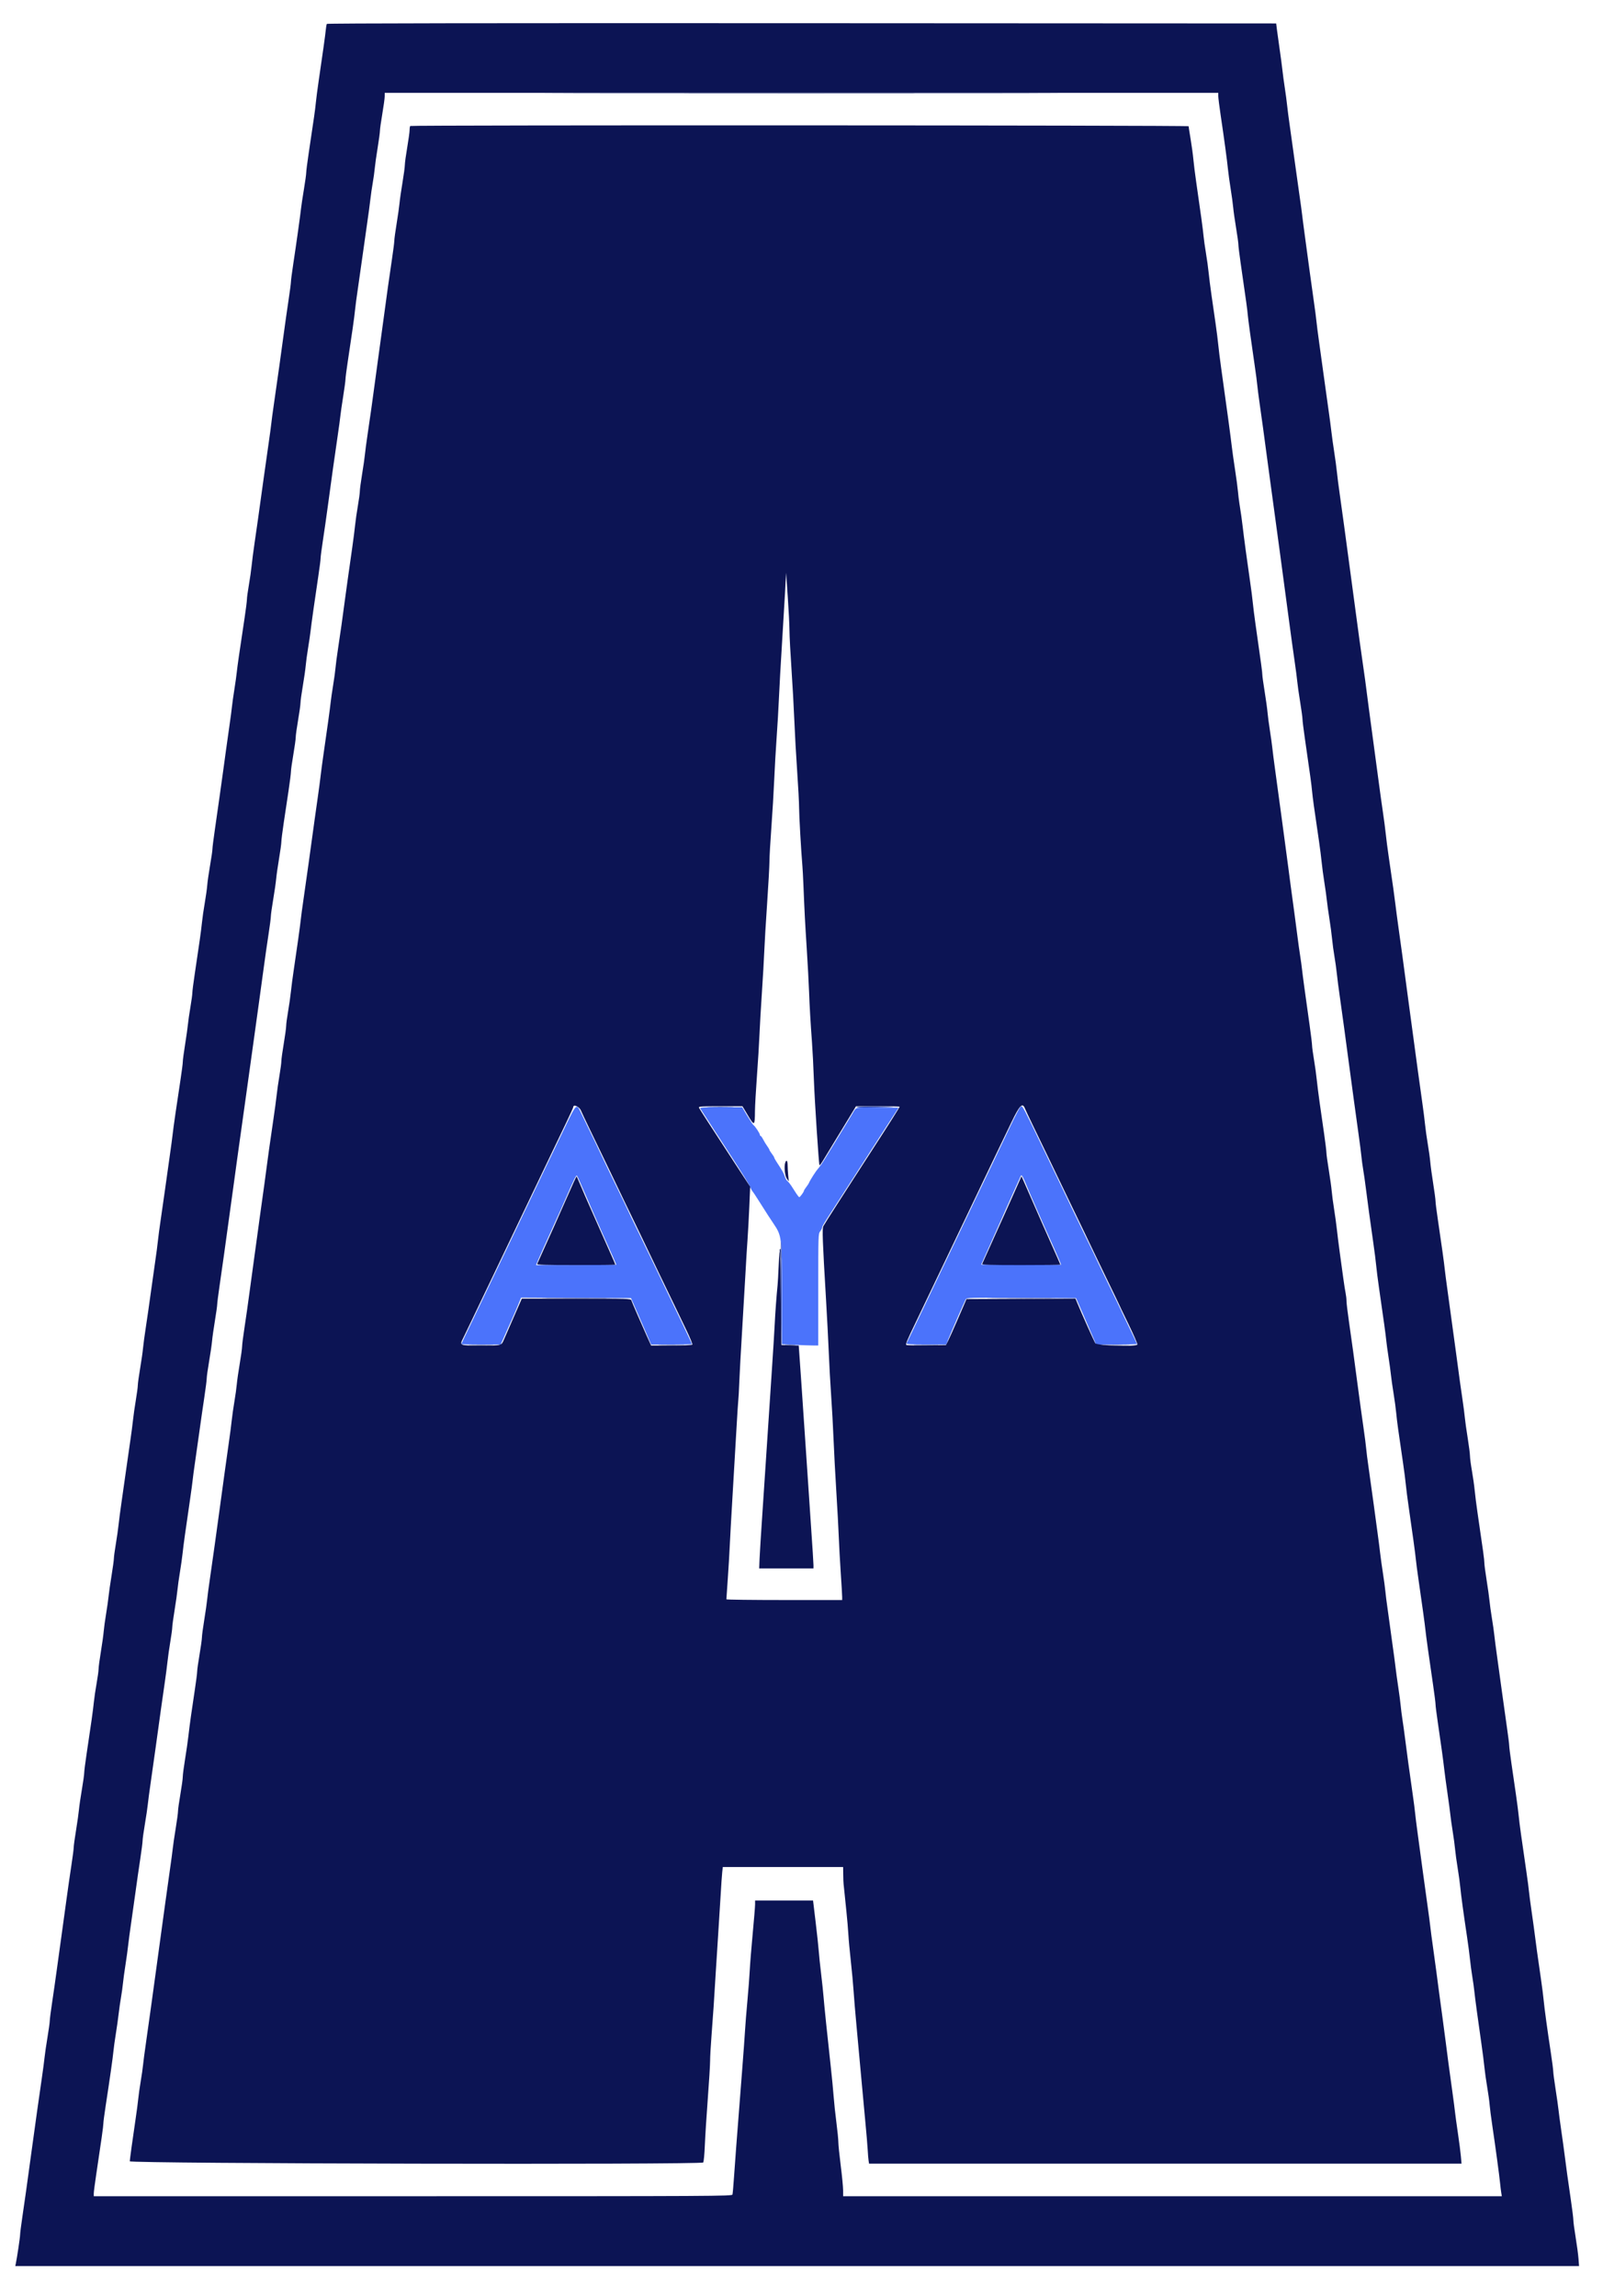 <svg id="svg" version="1.1" xmlns="http://www.w3.org/2000/svg" xmlns:xlink="http://www.w3.org/1999/xlink" width="400" height="573" viewBox="0, 0, 400,573"><g id="svgg"><path id="path0" d="M141.334 280.537 C 137.589 288.309,135.536 292.599,126.508 311.522 C 122.497 319.928,118.291 328.726,117.160 331.072 C 116.029 333.419,115.104 335.380,115.104 335.431 C 115.104 335.481,117.314 335.522,120.015 335.522 L 124.925 335.522 125.661 333.910 C 126.943 331.099,129.218 325.889,129.624 324.834 L 130.015 323.817 143.734 323.879 L 157.453 323.940 158.864 327.164 C 159.641 328.937,160.772 331.543,161.378 332.955 L 162.479 335.522 167.568 335.522 C 170.367 335.522,172.657 335.473,172.657 335.412 C 172.657 335.277,168.822 327.213,165.398 320.148 C 164.005 317.275,162.866 314.896,162.866 314.864 C 162.866 314.831,161.469 311.934,159.761 308.427 C 158.054 304.920,156.657 302.016,156.657 301.974 C 156.657 301.932,155.260 299.029,153.552 295.522 C 151.845 292.016,150.448 289.115,150.448 289.076 C 150.448 289.018,147.329 282.532,144.792 277.313 C 143.878 275.434,143.723 275.578,141.334 280.537 M251.827 281.623 C 250.385 284.671,248.197 289.260,246.964 291.821 C 245.732 294.382,244.264 297.445,243.702 298.627 C 243.141 299.809,239.006 308.460,234.514 317.851 C 230.023 327.242,226.291 335.060,226.223 335.224 C 226.125 335.457,227.192 335.522,231.105 335.522 L 236.113 335.522 236.605 334.269 C 237.196 332.766,240.608 324.948,240.963 324.285 C 241.207 323.828,241.523 323.818,254.861 323.879 L 268.510 323.940 270.021 327.403 C 270.853 329.307,271.979 331.913,272.524 333.194 L 273.516 335.522 278.609 335.522 C 281.410 335.522,283.701 335.460,283.701 335.384 C 283.701 335.308,282.788 333.361,281.672 331.056 C 280.555 328.752,279.642 326.835,279.642 326.797 C 279.642 326.759,278.299 323.967,276.657 320.592 C 275.015 317.218,273.672 314.425,273.672 314.386 C 273.672 314.348,272.275 311.447,270.567 307.940 C 268.860 304.434,267.463 301.536,267.463 301.502 C 267.463 301.467,266.428 299.302,265.163 296.690 C 263.898 294.078,261.550 289.200,259.945 285.851 C 255.592 276.767,255.220 276.058,254.813 276.071 C 254.575 276.078,253.537 278.008,251.827 281.623 M174.716 276.597 C 174.907 276.918,175.973 278.563,182.573 288.716 C 184.921 292.328,186.954 295.609,187.092 296.007 C 187.230 296.405,187.558 297.012,187.821 297.356 C 188.084 297.701,188.513 298.339,188.776 298.774 C 189.039 299.209,189.415 299.796,189.612 300.079 C 189.809 300.361,190.290 301.117,190.681 301.759 C 191.071 302.400,192.071 303.938,192.901 305.175 C 195.113 308.469,195.104 308.396,195.104 323.247 L 195.104 335.448 198.366 335.605 C 200.160 335.691,202.202 335.761,202.903 335.761 L 204.179 335.761 204.179 321.823 C 204.179 308.247,204.191 307.870,204.657 307.278 C 204.919 306.944,205.134 306.539,205.134 306.379 C 205.134 306.034,205.537 305.361,208.133 301.373 C 209.202 299.731,211.559 296.078,213.372 293.254 C 215.186 290.430,217.120 287.421,217.672 286.567 C 218.224 285.713,219.404 283.887,220.293 282.507 C 221.183 281.128,222.434 279.194,223.072 278.209 L 224.233 276.418 219.167 276.353 C 213.218 276.277,213.743 276.152,212.713 277.895 C 212.261 278.659,210.873 280.949,209.628 282.985 C 208.383 285.021,206.776 287.654,206.055 288.836 C 205.335 290.018,204.461 291.292,204.112 291.668 C 203.570 292.253,202.116 294.540,201.814 295.284 C 201.760 295.415,201.465 295.855,201.157 296.261 C 200.849 296.668,200.597 297.081,200.597 297.180 C 200.597 297.442,199.638 298.747,199.446 298.745 C 199.357 298.744,199.024 298.341,198.706 297.849 C 198.388 297.357,197.851 296.525,197.512 296.000 C 197.173 295.475,196.716 294.910,196.496 294.746 C 196.276 294.581,195.969 294.044,195.814 293.551 C 195.552 292.723,195.251 292.190,193.750 289.898 C 193.444 289.431,193.194 288.967,193.194 288.867 C 193.194 288.767,192.925 288.332,192.597 287.902 C 192.269 287.471,192.000 287.041,192.000 286.947 C 192.000 286.852,191.752 286.432,191.449 286.014 C 191.146 285.596,190.692 284.851,190.440 284.358 C 190.187 283.866,189.898 283.463,189.796 283.463 C 189.695 283.463,189.612 283.334,189.612 283.177 C 189.612 282.839,188.419 281.032,188.030 280.780 C 187.881 280.684,187.182 279.640,186.477 278.459 L 185.194 276.312 179.867 276.305 C 175.668 276.300,174.577 276.362,174.716 276.597 M146.157 298.269 C 147.245 300.830,149.408 305.753,150.963 309.210 C 152.519 312.666,153.791 315.541,153.791 315.598 C 153.791 315.655,149.282 315.701,143.772 315.701 L 133.753 315.701 134.439 314.089 C 134.816 313.202,136.273 309.952,137.677 306.865 C 139.081 303.779,140.692 300.179,141.258 298.866 C 143.267 294.203,143.778 293.175,143.977 293.393 C 144.088 293.513,145.068 295.707,146.157 298.269 M256.071 295.642 C 257.072 298.077,260.513 305.923,263.026 311.498 C 264.026 313.718,264.806 315.573,264.758 315.620 C 264.710 315.668,260.210 315.679,254.758 315.644 L 244.844 315.582 247.451 309.731 C 248.885 306.513,251.084 301.570,252.337 298.746 C 253.591 295.922,254.672 293.522,254.738 293.412 C 254.939 293.082,255.195 293.511,256.071 295.642 " stroke="none" fill="#4b73fb" fill-rule="evenodd"></path><path id="path1" d="M81.556 5.964 C 81.477 6.093,81.359 6.764,81.294 7.457 C 81.179 8.680,80.547 13.215,79.504 20.299 C 79.224 22.203,78.909 24.621,78.806 25.672 C 78.628 27.487,78.443 28.791,77.015 38.328 C 76.681 40.561,76.410 42.696,76.413 43.072 C 76.416 43.448,76.156 45.329,75.836 47.251 C 75.515 49.173,75.191 51.337,75.114 52.060 C 74.934 53.763,73.931 60.919,73.184 65.831 C 72.861 67.954,72.597 69.978,72.597 70.328 C 72.597 70.679,72.334 72.703,72.012 74.826 C 71.690 76.949,71.152 80.728,70.817 83.224 C 70.099 88.557,69.274 94.440,68.406 100.418 C 68.063 102.782,67.744 105.146,67.699 105.672 C 67.653 106.197,67.333 108.561,66.989 110.925 C 66.645 113.290,66.096 117.158,65.771 119.522 C 64.567 128.257,64.004 132.263,63.504 135.642 C 63.222 137.546,62.902 140.018,62.793 141.134 C 62.683 142.251,62.373 144.434,62.103 145.986 C 61.833 147.538,61.613 149.150,61.615 149.568 C 61.617 149.986,61.350 152.101,61.023 154.269 C 59.745 162.720,59.218 166.385,59.082 167.761 C 59.004 168.549,58.733 170.484,58.480 172.060 C 58.227 173.636,57.963 175.516,57.895 176.239 C 57.827 176.961,57.513 179.325,57.198 181.493 C 56.883 183.660,56.520 186.239,56.391 187.224 C 56.262 188.209,55.984 190.251,55.772 191.761 C 55.560 193.272,55.126 196.388,54.806 198.687 C 54.487 200.985,53.951 204.746,53.615 207.045 C 53.278 209.343,53.006 211.515,53.009 211.870 C 53.012 212.226,52.748 214.053,52.423 215.930 C 52.097 217.807,51.778 220.042,51.714 220.896 C 51.650 221.749,51.374 223.728,51.101 225.293 C 50.828 226.858,50.511 229.061,50.398 230.188 C 50.193 232.221,49.734 235.499,48.587 243.104 C 48.261 245.272,47.994 247.367,47.996 247.761 C 47.997 248.155,47.778 249.767,47.510 251.343 C 47.242 252.919,46.963 254.854,46.891 255.642 C 46.819 256.430,46.502 258.683,46.186 260.648 C 45.870 262.614,45.614 264.548,45.616 264.947 C 45.619 265.346,45.356 267.391,45.033 269.493 C 44.135 275.330,43.243 281.524,43.090 282.985 C 43.015 283.707,42.700 286.072,42.390 288.239 C 42.081 290.406,41.545 294.221,41.199 296.716 C 40.853 299.212,40.346 302.758,40.071 304.597 C 39.797 306.436,39.492 308.746,39.394 309.731 C 39.296 310.716,38.999 312.973,38.735 314.746 C 38.470 316.519,37.970 320.066,37.624 322.627 C 37.278 325.188,36.730 329.003,36.406 331.104 C 36.082 333.206,35.757 335.624,35.684 336.478 C 35.610 337.331,35.288 339.580,34.969 341.475 C 34.649 343.370,34.388 345.269,34.388 345.696 C 34.388 346.122,34.165 347.795,33.892 349.414 C 33.619 351.033,33.301 353.272,33.186 354.388 C 33.071 355.504,32.761 357.869,32.497 359.642 C 32.234 361.415,31.749 364.800,31.420 367.164 C 31.092 369.528,30.594 373.021,30.316 374.925 C 30.037 376.830,29.713 379.301,29.597 380.418 C 29.480 381.534,29.168 383.737,28.902 385.313 C 28.637 386.890,28.419 388.505,28.419 388.904 C 28.418 389.302,28.155 391.237,27.833 393.202 C 27.511 395.168,27.180 397.475,27.098 398.328 C 27.015 399.182,26.733 401.170,26.471 402.746 C 26.209 404.322,25.939 406.310,25.870 407.164 C 25.802 408.018,25.487 410.275,25.172 412.179 C 24.856 414.084,24.598 416.026,24.598 416.496 C 24.597 416.965,24.376 418.575,24.106 420.074 C 23.837 421.572,23.524 423.713,23.411 424.832 C 23.208 426.849,22.747 430.140,21.602 437.731 C 21.276 439.899,21.010 442.004,21.012 442.410 C 21.013 442.816,20.751 444.697,20.428 446.589 C 20.105 448.482,19.779 450.728,19.703 451.582 C 19.627 452.436,19.301 454.746,18.978 456.716 C 18.655 458.687,18.391 460.621,18.392 461.015 C 18.392 461.409,18.129 463.451,17.805 465.552 C 17.482 467.654,16.941 471.415,16.602 473.910 C 16.264 476.406,15.724 480.328,15.403 482.627 C 15.082 484.925,14.541 488.848,14.201 491.343 C 13.862 493.839,13.322 497.618,13.001 499.741 C 12.680 501.865,12.418 503.912,12.418 504.291 C 12.418 504.670,12.160 506.533,11.845 508.430 C 11.529 510.328,11.203 512.579,11.119 513.433 C 11.035 514.287,10.707 516.758,10.390 518.925 C 9.734 523.403,8.895 529.379,7.990 536.000 C 6.603 546.157,6.161 549.314,5.600 553.075 C 5.276 555.242,5.012 557.325,5.013 557.704 C 5.015 558.319,4.228 563.576,3.929 564.955 L 3.812 565.493 198.918 565.493 L 394.024 565.493 393.884 563.642 C 393.808 562.624,393.487 560.218,393.171 558.296 C 392.855 556.374,392.598 554.439,392.599 553.997 C 392.600 553.556,392.339 551.421,392.019 549.254 C 391.310 544.444,390.724 540.217,390.413 537.672 C 390.285 536.621,389.923 533.988,389.608 531.821 C 389.294 529.654,388.971 527.236,388.889 526.448 C 388.808 525.660,388.481 523.349,388.162 521.313 C 387.844 519.278,387.583 517.297,387.583 516.913 C 387.582 516.528,387.320 514.486,387.000 512.375 C 386.110 506.514,385.370 501.090,385.187 499.104 C 385.097 498.119,384.796 495.755,384.519 493.851 C 383.682 488.094,383.251 484.993,383.008 482.985 C 382.881 481.934,382.519 479.301,382.204 477.134 C 381.889 474.967,381.581 472.624,381.519 471.928 C 381.457 471.232,381.183 469.136,380.910 467.271 C 379.646 458.653,379.162 455.141,378.992 453.373 C 378.891 452.322,378.574 449.851,378.288 447.881 C 378.002 445.910,377.502 442.472,377.176 440.239 C 376.851 438.006,376.588 435.910,376.592 435.582 C 376.595 435.254,376.333 433.158,376.008 430.925 C 375.684 428.693,375.142 424.824,374.805 422.328 C 374.468 419.833,373.927 415.910,373.603 413.612 C 373.278 411.313,372.950 408.788,372.873 408.000 C 372.797 407.212,372.529 405.331,372.279 403.821 C 372.029 402.310,371.761 400.376,371.684 399.522 C 371.606 398.669,371.283 396.349,370.966 394.368 C 370.648 392.387,370.388 390.399,370.389 389.950 C 370.389 389.206,370.114 387.188,368.686 377.484 C 368.419 375.673,368.106 373.201,367.990 371.991 C 367.874 370.781,367.561 368.555,367.295 367.045 C 367.029 365.534,366.810 363.864,366.808 363.333 C 366.807 362.803,366.546 360.761,366.228 358.796 C 365.910 356.831,365.595 354.579,365.527 353.791 C 365.458 353.003,365.187 350.907,364.923 349.134 C 364.476 346.127,364.306 344.898,363.340 337.672 C 362.690 332.810,361.787 326.199,361.186 321.910 C 360.864 319.612,360.564 317.301,360.518 316.776 C 360.422 315.659,359.609 309.812,358.787 304.318 C 358.469 302.195,358.209 300.130,358.209 299.729 C 358.209 299.329,357.947 297.358,357.627 295.351 C 357.307 293.344,356.982 290.949,356.905 290.030 C 356.829 289.110,356.549 287.083,356.283 285.525 C 356.017 283.966,355.710 281.763,355.600 280.629 C 355.490 279.495,355.174 277.009,354.899 275.104 C 354.623 273.200,354.127 269.627,353.796 267.164 C 352.793 259.702,352.049 254.197,351.417 249.552 C 351.087 247.122,350.713 244.328,350.587 243.343 C 350.279 240.941,349.698 236.689,349.005 231.761 C 348.691 229.528,348.335 226.842,348.213 225.791 C 348.003 223.975,347.546 220.720,346.485 213.480 C 346.224 211.701,345.912 209.283,345.792 208.107 C 345.672 206.932,345.357 204.519,345.093 202.746 C 344.829 200.973,344.336 197.427,343.998 194.866 C 343.277 189.401,342.464 183.351,341.624 177.194 C 341.292 174.764,340.963 172.239,340.893 171.582 C 340.822 170.925,340.504 168.615,340.186 166.448 C 339.612 162.541,338.988 157.990,337.794 149.015 C 337.454 146.454,336.913 142.424,336.592 140.060 C 336.271 137.696,335.736 133.719,335.403 131.224 C 335.069 128.728,334.571 125.128,334.295 123.224 C 334.019 121.319,333.710 118.901,333.608 117.851 C 333.506 116.800,333.203 114.543,332.936 112.836 C 332.669 111.128,332.348 108.818,332.223 107.701 C 332.098 106.585,331.771 104.113,331.495 102.209 C 331.220 100.304,330.719 96.704,330.381 94.209 C 330.043 91.713,329.509 87.845,329.192 85.612 C 328.876 83.379,328.559 80.907,328.486 80.119 C 328.414 79.331,328.142 77.236,327.881 75.463 C 327.620 73.690,327.134 70.197,326.801 67.701 C 326.467 65.206,325.930 61.230,325.607 58.866 C 325.285 56.501,324.964 54.030,324.895 53.373 C 324.825 52.716,324.509 50.406,324.192 48.239 C 323.874 46.072,323.333 42.203,322.989 39.642 C 322.645 37.081,322.144 33.481,321.875 31.642 C 321.606 29.803,321.298 27.439,321.190 26.388 C 321.083 25.337,320.820 23.349,320.605 21.970 C 320.391 20.591,320.120 18.580,320.004 17.501 C 319.888 16.422,319.575 14.058,319.309 12.247 C 319.043 10.437,318.741 8.257,318.637 7.403 L 318.448 5.851 200.074 5.791 C 123.193 5.752,81.650 5.813,81.556 5.964 M303.996 23.940 C 303.994 24.367,304.257 26.490,304.580 28.657 C 305.471 34.644,306.166 39.769,306.401 42.098 C 306.517 43.252,306.829 45.528,307.094 47.157 C 307.359 48.785,307.639 50.850,307.718 51.746 C 307.796 52.641,308.119 54.931,308.436 56.836 C 308.754 58.740,309.013 60.621,309.013 61.015 C 309.013 61.409,309.277 63.558,309.600 65.791 C 311.015 75.574,311.255 77.315,311.331 78.328 C 311.415 79.449,312.200 85.206,313.107 91.343 C 313.398 93.313,313.672 95.409,313.717 96.000 C 313.761 96.591,314.059 98.901,314.378 101.134 C 314.949 105.130,315.393 108.371,316.079 113.552 C 316.270 114.997,316.691 118.113,317.013 120.478 C 317.336 122.842,317.877 126.818,318.215 129.313 C 318.554 131.809,319.093 135.785,319.414 138.149 C 320.108 143.259,320.949 149.547,321.794 155.940 C 322.132 158.501,322.675 162.424,323.000 164.657 C 323.325 166.890,323.648 169.361,323.718 170.149 C 323.787 170.937,324.107 173.194,324.428 175.164 C 324.749 177.134,325.012 179.069,325.013 179.463 C 325.013 179.857,325.277 182.006,325.600 184.239 C 327.024 194.095,327.226 195.569,327.398 197.373 C 327.567 199.156,327.874 201.376,329.113 209.791 C 329.384 211.630,329.692 214.048,329.798 215.164 C 329.904 216.281,330.205 218.537,330.467 220.179 C 330.729 221.821,331.011 223.853,331.094 224.694 C 331.177 225.536,331.461 227.577,331.724 229.231 C 331.986 230.885,332.294 233.206,332.407 234.388 C 332.519 235.570,332.781 237.504,332.989 238.687 C 333.196 239.869,333.471 241.853,333.599 243.096 C 333.727 244.339,334.047 246.811,334.309 248.588 C 334.571 250.366,335.063 253.916,335.404 256.478 C 335.744 259.039,336.291 263.122,336.620 265.552 C 336.949 267.982,337.485 271.958,337.812 274.388 C 338.138 276.818,338.671 280.687,338.997 282.985 C 339.322 285.284,339.647 287.809,339.718 288.597 C 339.789 289.385,339.992 290.890,340.170 291.940 C 340.348 292.991,340.618 294.872,340.771 296.119 C 341.120 298.975,342.032 305.655,342.709 310.328 C 342.995 312.299,343.308 314.770,343.404 315.821 C 343.501 316.872,343.813 319.343,344.098 321.313 C 345.334 329.854,345.781 333.097,345.893 334.328 C 345.958 335.051,346.220 336.985,346.475 338.627 C 346.729 340.269,347.008 342.310,347.093 343.164 C 347.178 344.018,347.468 346.060,347.737 347.701 C 348.006 349.343,348.310 351.600,348.412 352.716 C 348.585 354.615,348.912 357.004,350.129 365.254 C 350.401 367.093,350.703 369.457,350.802 370.507 C 350.900 371.558,351.216 374.030,351.504 376.000 C 352.442 382.420,353.160 387.672,353.300 389.134 C 353.375 389.922,353.648 392.018,353.906 393.791 C 354.829 400.121,355.588 405.631,355.699 406.806 C 355.815 408.029,356.568 413.444,357.626 420.657 C 357.953 422.890,358.217 424.985,358.211 425.313 C 358.206 425.642,358.463 427.684,358.783 429.851 C 359.601 435.396,360.123 439.192,360.390 441.552 C 360.517 442.669,360.879 445.355,361.195 447.522 C 361.512 449.690,361.835 452.107,361.915 452.896 C 361.994 453.684,362.259 455.564,362.502 457.075 C 362.746 458.585,363.011 460.566,363.091 461.476 C 363.171 462.386,363.458 464.481,363.729 466.132 C 364.000 467.784,364.302 469.994,364.399 471.045 C 364.576 472.943,365.185 477.408,366.110 483.584 C 366.376 485.358,366.691 487.776,366.811 488.957 C 366.931 490.138,367.197 492.125,367.403 493.373 C 367.608 494.621,367.832 496.233,367.899 496.955 C 368.028 498.330,368.810 504.119,369.689 510.209 C 369.973 512.179,370.296 514.719,370.406 515.853 C 370.516 516.987,370.828 519.214,371.099 520.803 C 371.370 522.391,371.642 524.365,371.704 525.189 C 371.766 526.012,372.081 528.460,372.405 530.627 C 373.142 535.564,374.140 542.947,374.324 544.836 C 374.401 545.624,374.528 546.672,374.606 547.164 L 374.748 548.060 292.568 548.060 L 210.388 548.060 210.384 546.567 C 210.381 545.746,210.113 542.979,209.788 540.418 C 209.463 537.857,209.196 535.224,209.195 534.567 C 209.193 533.910,208.975 531.707,208.710 529.672 C 208.444 527.636,208.131 524.681,208.014 523.104 C 207.897 521.528,207.581 518.251,207.312 515.821 C 206.531 508.774,205.634 500.094,205.487 498.149 C 205.412 497.164,205.144 494.639,204.892 492.537 C 204.640 490.436,204.378 487.910,204.309 486.925 C 204.241 485.940,203.892 482.690,203.535 479.701 L 202.884 474.269 195.651 474.269 L 188.418 474.269 188.418 475.234 C 188.418 475.764,188.152 479.015,187.828 482.458 C 187.504 485.900,187.173 490.006,187.094 491.582 C 187.015 493.158,186.747 496.651,186.499 499.343 C 186.251 502.036,185.988 505.313,185.915 506.627 C 185.842 507.940,185.514 512.454,185.186 516.657 C 183.755 535.008,183.407 539.573,183.158 543.284 C 183.013 545.451,182.840 547.412,182.774 547.642 C 182.660 548.039,178.658 548.060,103.029 548.060 L 23.403 548.060 23.398 547.403 C 23.395 547.042,23.660 544.973,23.987 542.806 C 25.268 534.302,25.803 530.482,25.793 529.910 C 25.787 529.582,26.047 527.594,26.370 525.493 C 27.392 518.852,28.172 513.363,28.305 511.881 C 28.375 511.093,28.642 509.158,28.897 507.582 C 29.152 506.006,29.470 503.749,29.604 502.567 C 29.738 501.385,29.998 499.558,30.184 498.507 C 30.369 497.457,30.593 495.845,30.682 494.925 C 30.771 494.006,31.049 491.962,31.300 490.384 C 31.551 488.806,31.855 486.603,31.975 485.488 C 32.094 484.374,32.408 482.012,32.671 480.239 C 32.934 478.466,33.434 474.919,33.783 472.358 C 34.131 469.797,34.679 465.982,35.000 463.881 C 35.321 461.779,35.583 459.730,35.583 459.326 C 35.582 458.923,35.844 457.042,36.163 455.147 C 36.483 453.252,36.807 451.057,36.883 450.269 C 36.959 449.481,37.287 447.009,37.612 444.776 C 37.937 442.543,38.476 438.728,38.810 436.299 C 39.959 427.954,40.581 423.516,41.087 420.060 C 41.366 418.155,41.690 415.684,41.806 414.567 C 41.923 413.451,42.235 411.248,42.501 409.672 C 42.766 408.096,42.984 406.480,42.984 406.081 C 42.985 405.683,43.248 403.748,43.569 401.783 C 43.890 399.817,44.216 397.510,44.293 396.657 C 44.370 395.803,44.640 393.869,44.894 392.358 C 45.148 390.848,45.459 388.645,45.585 387.463 C 45.808 385.366,46.189 382.615,47.403 374.328 C 47.730 372.096,48.034 369.839,48.078 369.313 C 48.123 368.788,48.396 366.746,48.686 364.776 C 48.976 362.806,49.479 359.260,49.803 356.896 C 50.128 354.531,50.662 350.824,50.991 348.657 C 51.320 346.490,51.587 344.374,51.585 343.955 C 51.584 343.536,51.848 341.650,52.172 339.764 C 52.497 337.877,52.830 335.587,52.911 334.674 C 52.993 333.762,53.318 331.457,53.634 329.552 C 53.950 327.648,54.205 325.821,54.202 325.493 C 54.199 325.164,54.472 323.015,54.809 320.716 C 55.466 316.228,56.215 310.886,57.203 303.642 C 57.543 301.146,58.077 297.278,58.388 295.045 C 58.700 292.812,59.060 290.179,59.188 289.194 C 59.317 288.209,59.646 285.845,59.920 283.940 C 60.194 282.036,60.692 278.490,61.025 276.060 C 61.359 273.630,61.891 269.815,62.207 267.582 C 62.523 265.349,63.061 261.481,63.401 258.985 C 63.742 256.490,64.278 252.621,64.592 250.388 C 64.906 248.155,65.443 244.233,65.786 241.672 C 66.128 239.110,66.675 235.296,67.000 233.194 C 67.325 231.093,67.589 229.051,67.587 228.657 C 67.585 228.263,67.849 226.373,68.174 224.458 C 68.498 222.543,68.831 220.232,68.912 219.324 C 68.993 218.415,69.318 216.134,69.634 214.254 C 69.950 212.374,70.208 210.494,70.206 210.075 C 70.204 209.656,70.473 207.513,70.803 205.313 C 71.133 203.113,71.673 199.513,72.003 197.313 C 72.333 195.113,72.602 192.971,72.600 192.552 C 72.598 192.133,72.866 190.230,73.194 188.322 C 73.522 186.414,73.791 184.469,73.791 184.000 C 73.791 183.531,74.060 181.586,74.388 179.678 C 74.716 177.770,74.985 175.836,74.985 175.380 C 74.985 174.923,75.246 173.022,75.565 171.156 C 75.884 169.289,76.209 167.009,76.287 166.090 C 76.366 165.170,76.634 163.182,76.884 161.672 C 77.134 160.161,77.402 158.334,77.480 157.612 C 77.658 155.961,78.654 148.903,79.418 143.866 C 79.738 141.757,79.999 139.715,79.998 139.329 C 79.996 138.943,80.260 136.907,80.585 134.806 C 80.909 132.704,81.449 128.943,81.784 126.448 C 82.697 119.661,83.482 114.051,84.190 109.254 C 84.539 106.890,84.876 104.418,84.938 103.761 C 85.001 103.104,85.312 100.935,85.631 98.940 C 85.949 96.946,86.209 95.011,86.208 94.642 C 86.208 94.272,86.469 92.251,86.789 90.149 C 87.871 83.039,88.417 79.171,88.593 77.373 C 88.689 76.388,88.994 74.078,89.271 72.239 C 89.547 70.400,90.053 66.854,90.394 64.358 C 90.735 61.863,91.275 58.048,91.594 55.881 C 91.913 53.713,92.281 50.973,92.413 49.791 C 92.545 48.609,92.816 46.728,93.015 45.612 C 93.213 44.496,93.437 42.884,93.511 42.030 C 93.585 41.176,93.907 38.882,94.226 36.932 C 94.545 34.982,94.806 33.048,94.806 32.634 C 94.807 32.219,95.073 30.322,95.399 28.418 C 95.725 26.513,95.993 24.552,95.995 24.060 L 96.000 23.164 200.000 23.164 L 304.000 23.164 303.996 23.940 M102.368 31.443 C 102.281 31.530,102.209 31.987,102.208 32.458 C 102.208 32.928,101.942 34.872,101.616 36.776 C 101.290 38.681,101.022 40.654,101.019 41.162 C 101.017 41.669,100.751 43.657,100.429 45.579 C 100.106 47.502,99.780 49.773,99.704 50.627 C 99.627 51.481,99.301 53.791,98.978 55.761 C 98.655 57.731,98.392 59.666,98.393 60.060 C 98.394 60.454,98.127 62.549,97.800 64.716 C 97.202 68.681,96.541 73.407,95.411 81.791 C 95.075 84.287,94.539 88.209,94.220 90.507 C 93.902 92.806,93.536 95.493,93.408 96.478 C 93.006 99.565,92.402 103.848,91.774 108.060 C 91.441 110.293,91.119 112.710,91.057 113.433 C 90.996 114.155,90.686 116.319,90.368 118.241 C 90.051 120.164,89.791 122.111,89.791 122.569 C 89.791 123.026,89.571 124.668,89.302 126.217 C 89.033 127.766,88.720 129.956,88.607 131.084 C 88.494 132.212,88.170 134.746,87.887 136.716 C 87.154 141.810,86.272 148.114,85.998 150.209 C 85.486 154.133,84.952 157.913,84.396 161.552 C 84.075 163.654,83.769 165.964,83.716 166.687 C 83.663 167.409,83.399 169.343,83.129 170.985 C 82.859 172.627,82.580 174.561,82.508 175.284 C 82.376 176.601,81.578 182.394,80.697 188.418 C 80.437 190.191,80.123 192.555,79.998 193.672 C 79.872 194.788,79.559 197.152,79.302 198.925 C 78.865 201.941,78.427 205.093,77.013 215.403 C 76.697 217.701,76.149 221.570,75.793 224.000 C 75.437 226.430,75.110 228.848,75.065 229.373 C 74.974 230.457,74.009 237.383,73.303 242.030 C 73.044 243.737,72.726 246.155,72.597 247.403 C 72.468 248.651,72.148 250.907,71.885 252.418 C 71.621 253.928,71.405 255.559,71.405 256.041 C 71.404 256.523,71.134 258.503,70.806 260.441 C 70.478 262.380,70.209 264.338,70.209 264.792 C 70.209 265.247,69.994 266.878,69.731 268.418 C 69.469 269.958,69.158 272.119,69.042 273.221 C 68.926 274.323,68.559 277.051,68.228 279.284 C 67.506 284.153,66.622 290.425,66.495 291.582 C 66.410 292.349,65.794 296.836,64.821 303.761 C 64.609 305.272,64.331 307.313,64.203 308.299 C 64.074 309.284,63.713 311.916,63.400 314.149 C 63.087 316.382,62.552 320.304,62.212 322.866 C 61.872 325.427,61.328 329.242,61.004 331.343 C 60.679 333.445,60.413 335.540,60.413 336.000 C 60.413 336.460,60.148 338.392,59.824 340.294 C 59.500 342.195,59.169 344.506,59.089 345.428 C 59.009 346.350,58.740 348.287,58.492 349.731 C 58.245 351.176,57.941 353.325,57.817 354.507 C 57.694 355.690,57.372 358.161,57.102 360.000 C 56.833 361.839,56.335 365.385,55.998 367.881 C 55.660 370.376,55.124 374.299,54.808 376.597 C 54.491 378.896,53.952 382.818,53.610 385.313 C 53.269 387.809,52.727 391.624,52.406 393.791 C 52.085 395.958,51.764 398.376,51.692 399.164 C 51.621 399.952,51.299 402.209,50.977 404.179 C 50.655 406.149,50.389 408.137,50.387 408.597 C 50.385 409.057,50.117 410.991,49.791 412.896 C 49.465 414.800,49.198 416.711,49.196 417.142 C 49.195 417.572,48.934 419.614,48.616 421.679 C 47.860 426.595,47.296 430.655,46.999 433.313 C 46.867 434.496,46.501 437.035,46.186 438.957 C 45.870 440.879,45.611 442.867,45.610 443.375 C 45.609 443.883,45.340 445.846,45.013 447.737 C 44.686 449.628,44.418 451.534,44.418 451.972 C 44.418 452.409,44.158 454.354,43.839 456.294 C 43.521 458.234,43.194 460.466,43.113 461.254 C 43.032 462.042,42.708 464.460,42.393 466.627 C 42.078 468.794,41.538 472.663,41.192 475.224 C 40.451 480.711,39.610 486.855,38.805 492.657 C 38.486 494.955,37.947 498.878,37.606 501.373 C 37.266 503.869,36.722 507.737,36.398 509.970 C 36.074 512.203,35.756 514.621,35.691 515.343 C 35.626 516.066,35.364 517.893,35.110 519.403 C 34.855 520.913,34.583 522.848,34.505 523.701 C 34.428 524.555,34.108 526.973,33.795 529.075 C 33.106 533.698,32.421 538.691,32.385 539.343 C 32.352 539.941,174.978 540.239,175.472 539.642 C 175.608 539.478,175.790 537.570,175.877 535.403 C 175.964 533.236,176.296 527.999,176.614 523.766 C 176.933 519.532,177.194 515.269,177.194 514.292 C 177.194 513.315,177.348 510.546,177.537 508.138 C 177.919 503.250,178.263 498.119,178.614 492.060 C 178.743 489.827,179.006 485.690,179.199 482.866 C 179.392 480.042,179.669 475.636,179.814 473.075 C 179.960 470.513,180.143 467.854,180.221 467.164 L 180.364 465.910 195.376 465.910 L 210.388 465.910 210.408 467.761 C 210.418 468.779,210.463 469.881,210.507 470.209 C 210.551 470.537,210.646 471.451,210.719 472.239 C 210.792 473.027,211.012 475.176,211.208 477.015 C 211.403 478.854,211.623 481.433,211.696 482.746 C 211.769 484.060,212.046 487.069,212.312 489.433 C 212.577 491.797,212.885 495.128,212.996 496.836 C 213.106 498.543,213.430 502.412,213.715 505.433 C 213.999 508.454,214.492 513.827,214.809 517.373 C 215.126 520.919,215.617 526.239,215.901 529.194 C 216.185 532.149,216.462 535.427,216.517 536.478 C 216.572 537.528,216.671 538.737,216.737 539.164 L 216.857 539.940 290.777 539.940 L 364.697 539.940 364.537 538.090 C 364.449 537.072,364.113 534.466,363.791 532.299 C 363.469 530.131,363.151 527.821,363.085 527.164 C 363.019 526.507,362.704 524.090,362.385 521.791 C 361.599 516.130,361.082 512.259,360.805 509.970 C 360.678 508.919,360.316 506.179,360.001 503.881 C 359.318 498.898,358.755 494.675,358.423 492.060 C 358.290 491.009,357.922 488.322,357.605 486.090 C 357.287 483.857,356.976 481.493,356.912 480.836 C 356.848 480.179,356.529 477.761,356.202 475.463 C 355.876 473.164,355.327 469.188,354.984 466.627 C 354.640 464.066,354.101 460.090,353.786 457.791 C 353.471 455.493,353.168 453.075,353.114 452.418 C 353.059 451.761,352.781 449.612,352.496 447.642 C 351.792 442.777,350.889 436.162,350.573 433.552 C 350.429 432.370,350.161 430.436,349.976 429.254 C 349.792 428.072,349.586 426.460,349.519 425.672 C 349.452 424.884,349.185 422.842,348.926 421.134 C 348.667 419.427,348.350 417.116,348.221 416.000 C 348.093 414.884,347.770 412.466,347.504 410.627 C 347.237 408.788,346.907 406.370,346.769 405.254 C 346.630 404.137,346.364 402.203,346.176 400.955 C 345.989 399.707,345.774 398.000,345.700 397.162 C 345.625 396.323,345.352 394.281,345.093 392.624 C 344.834 390.967,344.519 388.699,344.392 387.582 C 344.266 386.466,343.991 384.316,343.782 382.806 C 343.573 381.296,343.130 378.018,342.797 375.522 C 342.464 373.027,341.920 369.104,341.587 366.806 C 341.254 364.507,340.947 362.116,340.905 361.492 C 340.863 360.868,340.552 358.450,340.214 356.119 C 339.876 353.788,339.324 349.785,338.987 347.224 C 337.985 339.598,337.218 333.978,336.590 329.672 C 336.265 327.439,335.996 325.182,335.994 324.657 C 335.991 324.131,335.896 323.272,335.783 322.746 C 335.670 322.221,335.409 320.555,335.202 319.045 C 334.995 317.534,334.597 314.633,334.319 312.597 C 334.040 310.561,333.710 307.928,333.586 306.746 C 333.461 305.564,333.151 303.304,332.898 301.724 C 332.644 300.144,332.376 298.116,332.302 297.216 C 332.228 296.316,331.901 293.959,331.576 291.977 C 331.251 289.996,330.985 288.055,330.985 287.663 C 330.985 287.272,330.722 285.119,330.401 282.879 C 330.080 280.639,329.586 277.194,329.304 275.224 C 329.022 273.254,328.693 270.648,328.572 269.433 C 328.452 268.218,328.140 265.962,327.879 264.418 C 327.619 262.875,327.405 261.290,327.404 260.896 C 327.404 260.502,327.130 258.246,326.796 255.881 C 325.677 247.962,325.035 243.234,324.898 241.910 C 324.824 241.188,324.602 239.576,324.406 238.328 C 324.210 237.081,323.939 235.146,323.804 234.030 C 323.668 232.913,323.300 230.119,322.986 227.821 C 322.311 222.893,321.745 218.652,321.407 216.000 C 321.273 214.949,320.907 212.209,320.593 209.910 C 320.279 207.612,319.919 204.925,319.793 203.940 C 319.544 202.001,319.106 198.777,318.203 192.239 C 317.886 189.940,317.562 187.415,317.483 186.627 C 317.404 185.839,317.134 183.894,316.884 182.305 C 316.633 180.716,316.365 178.675,316.288 177.768 C 316.211 176.861,315.886 174.511,315.566 172.546 C 315.247 170.580,314.987 168.699,314.990 168.366 C 314.995 167.810,314.725 165.813,313.297 155.821 C 313.015 153.851,312.704 151.379,312.605 150.328 C 312.506 149.278,312.202 146.913,311.929 145.075 C 311.376 141.356,310.282 133.246,310.110 131.582 C 309.981 130.342,309.582 127.516,309.268 125.612 C 309.148 124.890,308.986 123.546,308.907 122.627 C 308.828 121.707,308.506 119.290,308.191 117.254 C 307.877 115.218,307.513 112.639,307.384 111.522 C 307.070 108.822,306.153 102.048,304.700 91.701 C 304.415 89.666,304.100 87.140,304.002 86.090 C 303.904 85.039,303.599 82.621,303.324 80.716 C 303.049 78.812,302.593 75.642,302.309 73.672 C 302.026 71.701,301.704 69.162,301.594 68.028 C 301.484 66.894,301.180 64.691,300.918 63.132 C 300.656 61.574,300.387 59.654,300.321 58.866 C 300.207 57.517,299.580 52.915,298.467 45.254 C 298.200 43.415,297.892 40.943,297.783 39.761 C 297.675 38.579,297.363 36.287,297.091 34.668 C 296.819 33.049,296.597 31.625,296.597 31.504 C 296.597 31.251,102.621 31.190,102.368 31.443 M196.999 157.373 C 197.008 158.752,197.233 163.051,197.498 166.925 C 197.764 170.800,198.086 176.603,198.213 179.821 C 198.341 183.039,198.659 188.734,198.920 192.478 C 199.181 196.221,199.396 200.310,199.399 201.565 C 199.402 203.562,199.904 212.381,200.226 216.119 C 200.289 216.842,200.399 218.884,200.472 220.657 C 200.777 228.068,200.874 229.942,201.304 236.657 C 201.553 240.531,201.816 245.421,201.889 247.522 C 202.007 250.915,202.264 255.367,202.613 260.060 C 202.781 262.330,202.962 265.901,203.114 269.970 C 203.306 275.073,204.328 290.617,204.483 290.772 C 204.554 290.843,204.982 290.275,205.434 289.510 C 205.886 288.745,207.145 286.669,208.233 284.896 C 209.321 283.122,210.973 280.409,211.905 278.866 L 213.600 276.060 219.039 276.060 C 222.030 276.060,224.478 276.112,224.478 276.176 C 224.478 276.334,221.757 280.628,217.658 286.939 C 216.468 288.770,214.373 292.012,213.001 294.144 C 211.630 296.275,210.004 298.801,209.389 299.756 C 207.066 303.361,205.722 305.487,205.448 305.989 C 205.137 306.560,205.247 309.577,206.114 324.179 C 206.379 328.645,206.694 334.718,206.814 337.674 C 206.933 340.631,207.198 345.413,207.401 348.301 C 207.605 351.189,207.873 356.078,207.997 359.164 C 208.121 362.251,208.434 368.161,208.693 372.299 C 208.952 376.436,209.226 381.487,209.302 383.522 C 209.377 385.558,209.598 389.588,209.792 392.478 C 209.986 395.367,210.146 398.081,210.147 398.507 L 210.149 399.284 195.701 399.284 C 187.755 399.284,181.255 399.203,181.256 399.104 C 181.257 399.006,181.414 396.722,181.604 394.030 C 181.794 391.337,182.013 387.684,182.089 385.910 C 182.166 384.137,182.489 378.334,182.807 373.015 C 183.125 367.696,183.559 360.281,183.772 356.537 C 183.984 352.794,184.198 349.477,184.247 349.166 C 184.297 348.854,184.398 346.974,184.473 344.987 C 184.548 342.999,184.873 337.075,185.194 331.821 C 185.515 326.567,185.892 320.119,186.032 317.493 C 186.171 314.866,186.392 311.266,186.522 309.493 C 186.652 307.719,186.855 303.988,186.974 301.201 L 187.190 296.134 185.578 293.679 C 184.692 292.329,183.446 290.418,182.809 289.433 C 181.233 286.996,179.108 283.729,176.617 279.916 C 175.471 278.162,174.476 276.577,174.405 276.394 C 174.298 276.114,175.164 276.060,179.772 276.060 L 185.267 276.060 186.649 278.376 C 188.261 281.078,188.359 281.011,188.388 277.203 C 188.398 275.983,188.619 272.084,188.880 268.537 C 189.141 264.991,189.422 260.424,189.503 258.388 C 189.584 256.352,189.860 251.570,190.116 247.761 C 190.371 243.952,190.640 239.278,190.712 237.373 C 190.785 235.469,191.104 230.104,191.422 225.452 C 191.740 220.800,192.002 216.072,192.004 214.945 C 192.007 213.818,192.223 209.994,192.485 206.448 C 192.748 202.901,193.065 197.582,193.190 194.627 C 193.315 191.672,193.585 186.943,193.790 184.119 C 193.995 181.296,194.259 176.782,194.377 174.090 C 194.495 171.397,194.812 165.701,195.083 161.433 C 195.353 157.164,195.705 151.254,195.866 148.299 L 196.158 142.925 196.570 148.896 C 196.797 152.179,196.990 155.994,196.999 157.373 M144.934 277.075 C 145.175 277.633,146.098 279.594,146.985 281.433 C 147.872 283.272,149.268 286.173,150.088 287.881 C 150.908 289.588,152.304 292.490,153.189 294.328 C 154.074 296.167,155.312 298.746,155.940 300.060 C 156.567 301.373,158.221 304.796,159.615 307.667 C 161.009 310.537,162.149 312.914,162.149 312.950 C 162.149 312.985,163.264 315.311,164.625 318.119 C 165.987 320.927,167.641 324.352,168.300 325.731 C 168.959 327.110,170.265 329.830,171.202 331.775 C 172.139 333.720,172.844 335.413,172.767 335.536 C 172.688 335.666,170.466 335.761,167.547 335.761 L 162.466 335.761 161.363 333.313 C 160.067 330.435,157.745 325.076,157.535 324.478 C 157.397 324.086,156.526 324.060,143.801 324.060 L 130.214 324.060 129.559 325.552 C 129.199 326.373,128.319 328.388,127.603 330.030 C 126.888 331.672,126.068 333.552,125.781 334.209 C 125.072 335.830,125.361 335.753,119.954 335.758 C 114.421 335.762,114.627 335.861,115.684 333.704 C 116.127 332.800,117.050 330.878,117.736 329.433 C 118.421 327.988,119.627 325.463,120.416 323.821 C 121.205 322.179,122.414 319.654,123.103 318.209 C 124.646 314.975,133.907 295.584,135.706 291.821 C 136.428 290.310,137.557 287.946,138.215 286.567 C 138.872 285.188,140.228 282.359,141.228 280.280 C 142.227 278.202,143.045 276.402,143.045 276.280 C 143.045 275.496,144.519 276.116,144.934 277.075 M255.743 276.597 C 255.858 276.893,256.782 278.854,257.795 280.955 C 258.808 283.057,260.337 286.227,261.192 288.000 C 263.645 293.086,265.984 297.953,267.159 300.418 C 267.753 301.666,269.301 304.874,270.598 307.548 C 271.894 310.221,272.955 312.438,272.955 312.474 C 272.955 312.510,274.352 315.409,276.060 318.916 C 277.767 322.423,279.164 325.324,279.164 325.362 C 279.164 325.400,280.242 327.653,281.560 330.368 C 282.877 333.083,283.892 335.407,283.814 335.533 C 283.458 336.110,273.710 335.803,273.317 335.202 C 273.003 334.724,269.846 327.666,268.733 324.953 L 268.364 324.056 254.769 324.117 L 241.174 324.179 240.602 325.493 C 240.287 326.215,239.378 328.310,238.582 330.149 C 237.786 331.988,236.893 333.976,236.597 334.567 L 236.060 335.642 231.290 335.707 C 228.667 335.742,226.387 335.720,226.224 335.658 C 225.882 335.526,226.129 334.923,228.772 329.433 C 229.721 327.463,232.676 321.284,235.339 315.701 C 238.002 310.119,240.852 304.155,241.671 302.448 C 243.155 299.354,244.447 296.646,246.656 292.000 C 247.296 290.654,248.414 288.316,249.140 286.806 C 249.867 285.296,251.326 282.260,252.383 280.060 C 254.425 275.809,255.147 275.065,255.743 276.597 M195.966 290.049 C 195.612 290.971,195.824 293.373,196.322 294.090 L 196.820 294.806 196.679 293.278 C 196.601 292.438,196.537 291.283,196.537 290.711 C 196.537 289.675,196.241 289.332,195.966 290.049 M143.222 294.868 C 142.879 295.622,141.721 298.227,140.649 300.657 C 138.339 305.890,138.354 305.856,136.005 311.045 C 134.993 313.278,134.110 315.239,134.043 315.403 C 133.945 315.639,135.976 315.701,143.736 315.701 C 149.135 315.701,153.552 315.657,153.552 315.602 C 153.552 315.547,153.059 314.392,152.456 313.035 C 151.853 311.677,151.169 310.137,150.937 309.612 C 150.704 309.087,149.632 306.669,148.555 304.239 C 146.268 299.082,145.721 297.828,144.697 295.403 C 144.282 294.418,143.920 293.586,143.894 293.555 C 143.868 293.524,143.566 294.115,143.222 294.868 M253.494 296.678 C 251.493 301.178,251.335 301.531,248.116 308.657 C 246.513 312.203,245.149 315.239,245.083 315.403 C 244.989 315.639,247.023 315.701,254.780 315.701 C 260.180 315.701,264.597 315.654,264.597 315.595 C 264.597 315.537,263.620 313.307,262.426 310.640 C 261.232 307.973,259.346 303.696,258.235 301.134 C 257.124 298.573,255.917 295.815,255.553 295.006 L 254.891 293.535 253.494 296.678 M194.304 315.878 C 194.217 317.948,194.095 320.125,194.032 320.716 C 193.776 323.158,193.440 327.703,193.318 330.388 C 193.246 331.964,192.920 337.230,192.593 342.090 C 192.265 346.949,191.727 355.116,191.395 360.239 C 191.064 365.361,190.530 373.421,190.209 378.149 C 189.887 382.878,189.582 387.794,189.532 389.075 L 189.440 391.403 196.212 391.403 L 202.985 391.403 202.991 390.627 C 202.994 390.200,202.725 385.928,202.393 381.134 C 202.061 376.340,201.523 368.334,201.197 363.343 C 200.871 358.352,200.313 350.108,199.958 345.023 L 199.311 335.778 197.148 335.710 L 194.985 335.642 194.866 324.020 C 194.741 311.915,194.574 309.486,194.304 315.878 " stroke="none" fill="#0c1454" fill-rule="evenodd"></path><path id="path2" d="" stroke="none" fill="#233992" fill-rule="evenodd"></path><path id="path3" d="M147.861 23.343 C 176.450 23.377,223.304 23.377,251.981 23.343 C 280.657 23.310,257.266 23.283,200.000 23.282 C 142.734 23.282,119.272 23.310,147.861 23.343 M194.573 311.821 C 194.528 311.919,194.559 312.484,194.642 313.075 L 194.794 314.149 194.830 312.896 C 194.863 311.737,194.777 311.377,194.573 311.821 M136.896 324.000 C 140.672 324.037,146.851 324.037,150.627 324.000 C 154.403 323.963,151.313 323.933,143.761 323.933 C 136.209 323.933,133.119 323.963,136.896 324.000 M247.940 324.000 C 251.716 324.037,257.896 324.037,261.672 324.000 C 265.448 323.963,262.358 323.933,254.806 323.933 C 247.254 323.933,244.164 323.963,247.940 324.000 M117.565 335.701 C 118.984 335.743,121.241 335.743,122.580 335.700 C 123.919 335.658,122.758 335.623,120.000 335.623 C 117.242 335.624,116.146 335.658,117.565 335.701 M164.823 335.700 C 166.227 335.743,168.591 335.743,170.076 335.701 C 171.561 335.659,170.412 335.624,167.522 335.624 C 164.633 335.624,163.418 335.658,164.823 335.700 M196.127 335.698 C 196.754 335.748,197.722 335.747,198.276 335.697 C 198.830 335.647,198.316 335.606,197.134 335.607 C 195.952 335.608,195.499 335.649,196.127 335.698 M228.610 335.701 C 230.029 335.743,232.286 335.743,233.625 335.700 C 234.964 335.658,233.803 335.623,231.045 335.623 C 228.287 335.624,227.191 335.658,228.610 335.701 M276.119 335.701 C 277.531 335.743,279.842 335.743,281.254 335.701 C 282.666 335.658,281.510 335.624,278.687 335.624 C 275.863 335.624,274.707 335.658,276.119 335.701 " stroke="none" fill="#1c2c76" fill-rule="evenodd"></path><path id="path4" d="M177.028 276.238 C 178.579 276.280,181.051 276.280,182.521 276.238 C 183.991 276.196,182.722 276.162,179.701 276.162 C 176.681 276.162,175.478 276.196,177.028 276.238 M213.648 276.239 C 213.587 276.337,215.166 276.390,217.157 276.356 C 223.925 276.241,224.609 276.157,219.178 276.108 C 216.198 276.082,213.709 276.140,213.648 276.239 M194.810 321.085 C 194.845 327.646,194.905 333.606,194.944 334.328 C 194.983 335.051,195.022 330.000,195.031 323.104 C 195.040 316.209,194.980 310.249,194.897 309.861 C 194.814 309.472,194.775 314.523,194.810 321.085 " stroke="none" fill="#2c44a4" fill-rule="evenodd"></path></g></svg>